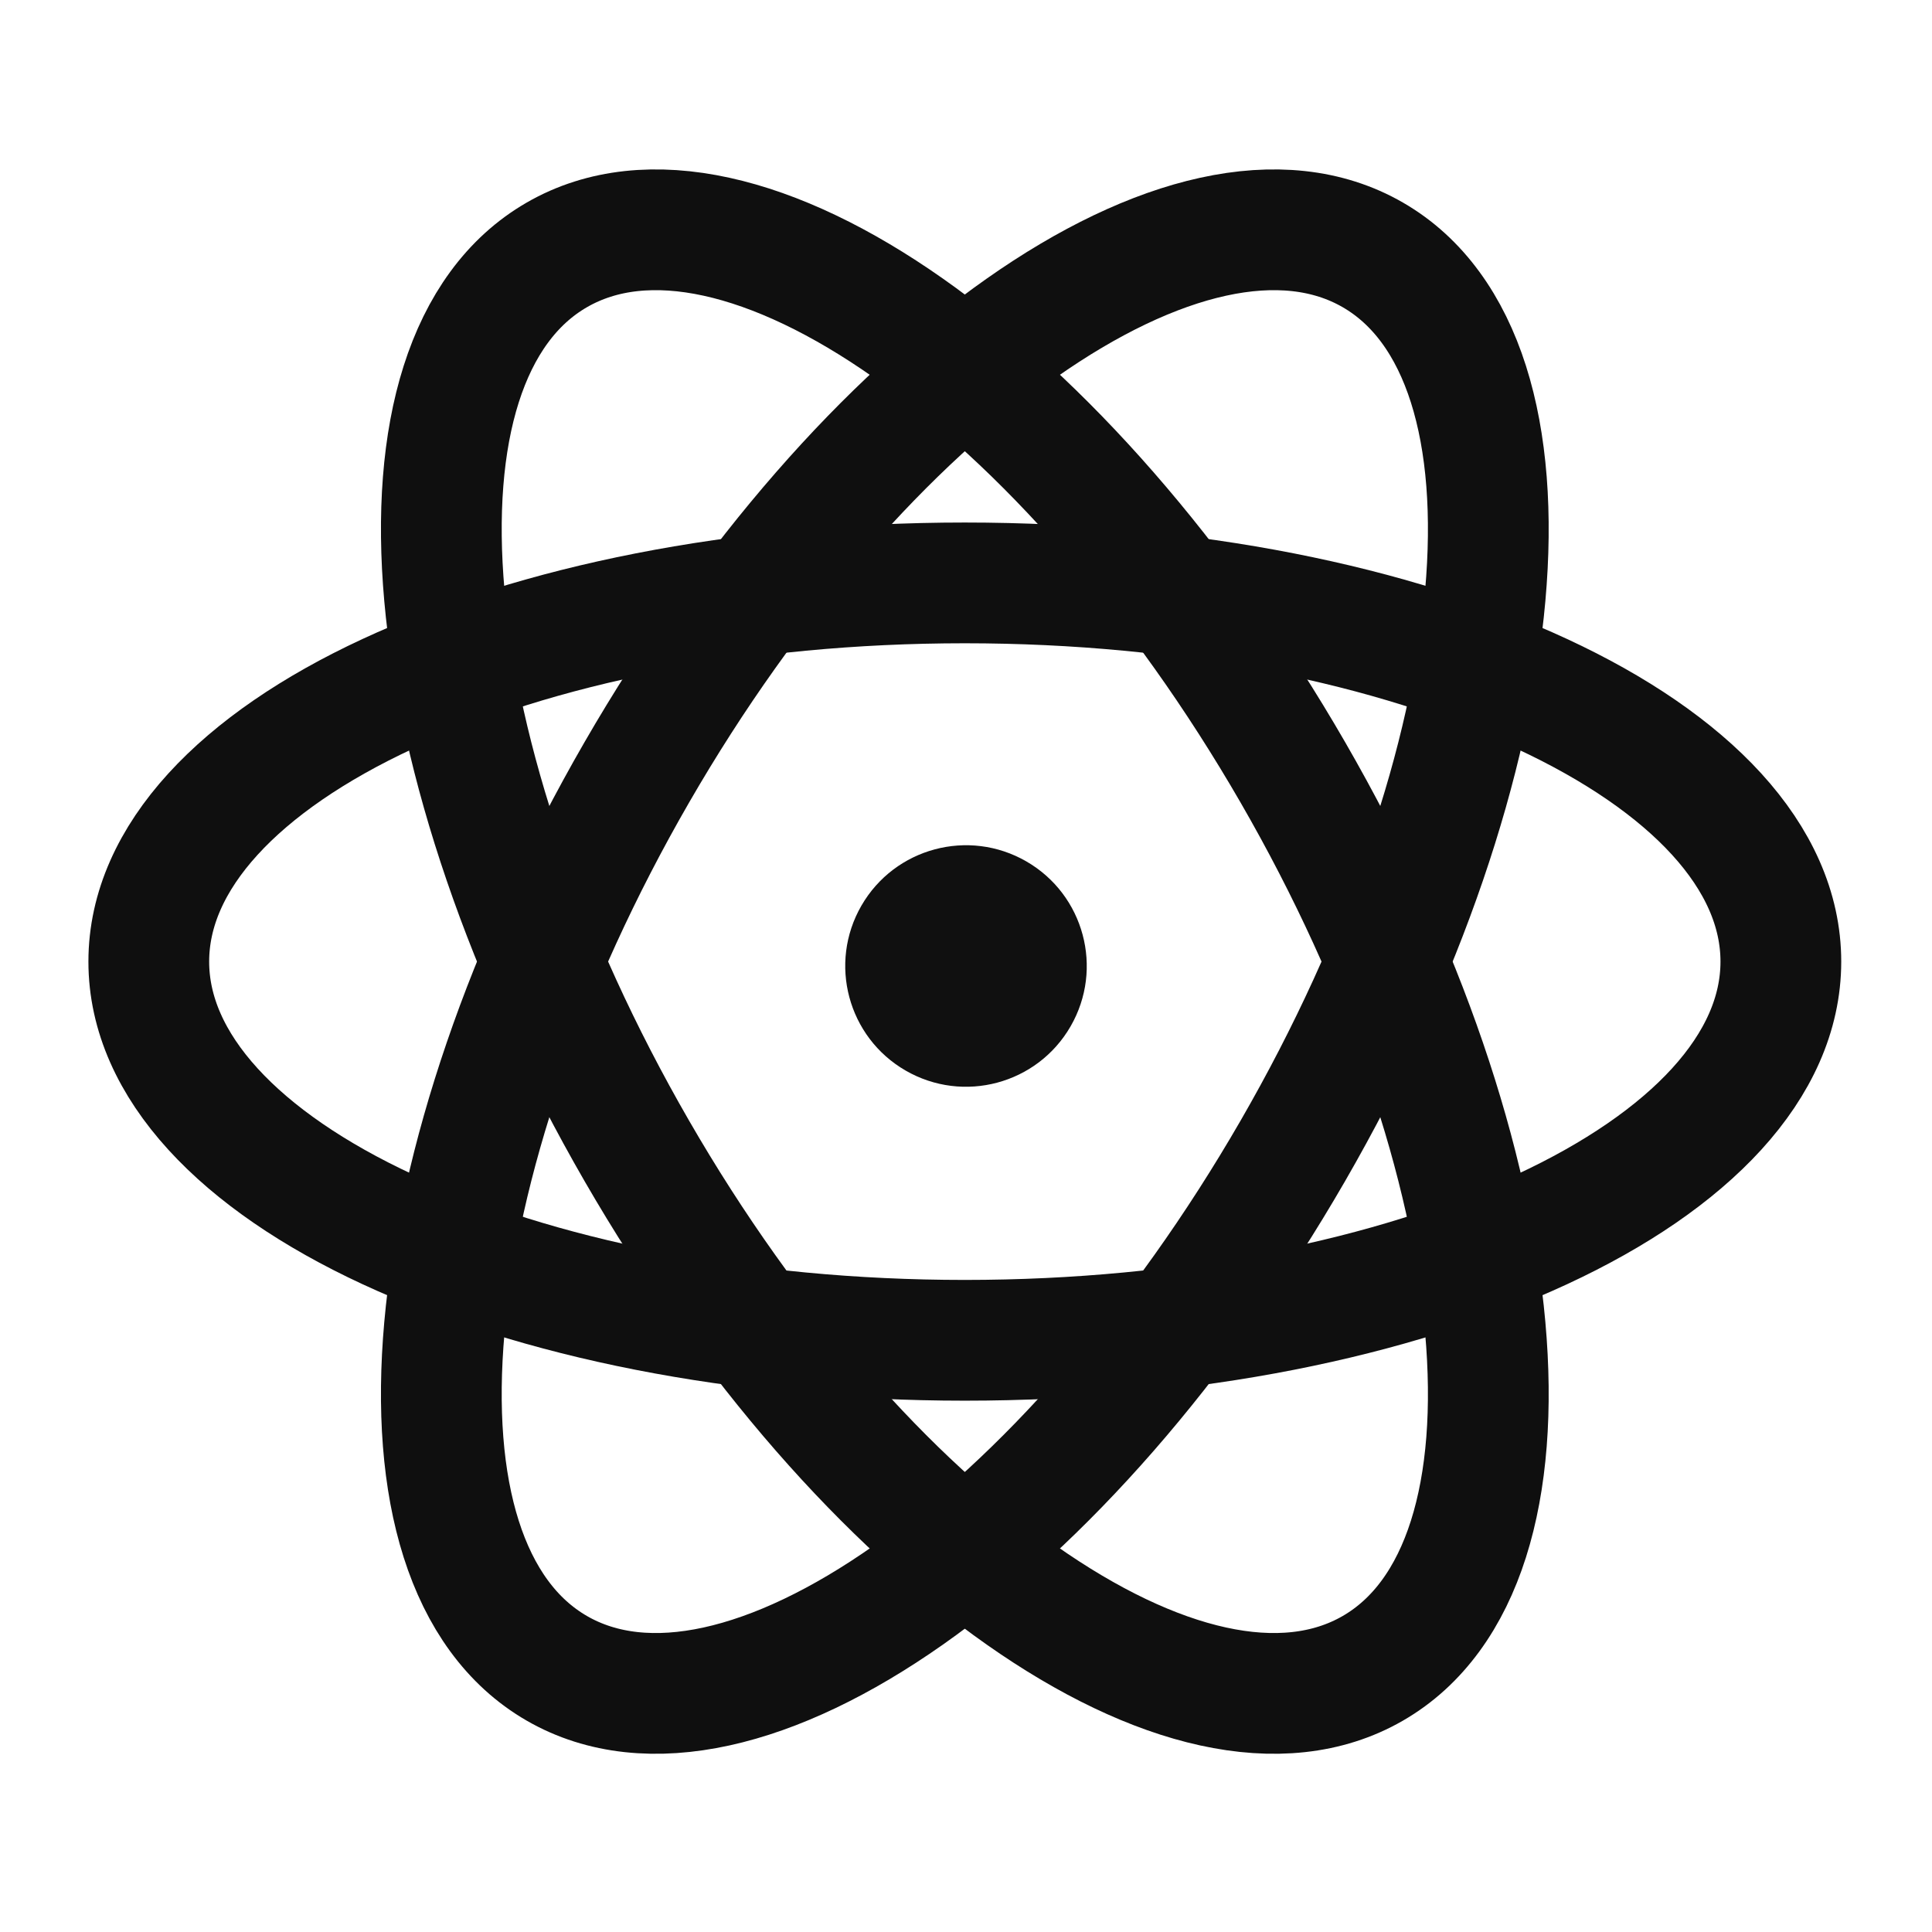 <?xml version="1.0" encoding="UTF-8" standalone="no"?>
<svg width="24px" height="24px" viewBox="0 0 24 24" version="1.1" xmlns="http://www.w3.org/2000/svg" xmlns:xlink="http://www.w3.org/1999/xlink" xmlns:sketch="http://www.bohemiancoding.com/sketch/ns">
    <!-- Generator: Sketch 3.5.2 (25235) - http://www.bohemiancoding.com/sketch -->
    <title>category-physics</title>
    <desc>Created with Sketch.</desc>
    <defs></defs>
    <g id="Page-1" stroke="none" stroke-width="1" fill="none" fill-rule="evenodd" sketch:type="MSPage">
        <g id="category-physics" sketch:type="MSArtboardGroup">
            <g id="Group" sketch:type="MSLayerGroup" transform="translate(12, 12) rotate(-330) translate(-12, -12) translate(1, 1)">
                <circle id="Oval-4" fill="#101010" sketch:type="MSShapeGroup" cx="11" cy="11" r="1.5"></circle>
                <path d="M3.792,3.792 C1.955,5.629 3.675,10.328 7.634,14.287 C11.592,18.245 16.291,19.965 18.128,18.128 C19.965,16.291 18.245,11.592 14.287,7.634 C10.328,3.675 5.629,1.955 3.792,3.792 Z" id="Oval-1" stroke="#0F0F0F" stroke-width="1.5" sketch:type="MSShapeGroup" transform="translate(10.96, 10.96) scale(-1, 1) rotate(45) translate(-10.96, -10.96) "></path>
                <path d="M3.792,3.792 C1.955,5.629 3.675,10.328 7.634,14.287 C11.592,18.245 16.291,19.965 18.128,18.128 C19.965,16.291 18.245,11.592 14.287,7.634 C10.328,3.675 5.629,1.955 3.792,3.792 Z" id="Oval-1" stroke="#0F0F0F" stroke-width="1.5" sketch:type="MSShapeGroup" transform="translate(10.96, 10.96) scale(-1, 1) rotate(-15) translate(-10.96, -10.96) "></path>
                <path d="M3.792,3.792 C1.955,5.629 3.675,10.328 7.634,14.287 C11.592,18.245 16.291,19.965 18.128,18.128 C19.965,16.291 18.245,11.592 14.287,7.634 C10.328,3.675 5.629,1.955 3.792,3.792 Z" id="Oval-1" stroke="#0F0F0F" stroke-width="1.5" sketch:type="MSShapeGroup" transform="translate(10.96, 10.96) rotate(-15) translate(-10.96, -10.96) "></path>
            </g>
        </g>
    </g>
</svg>